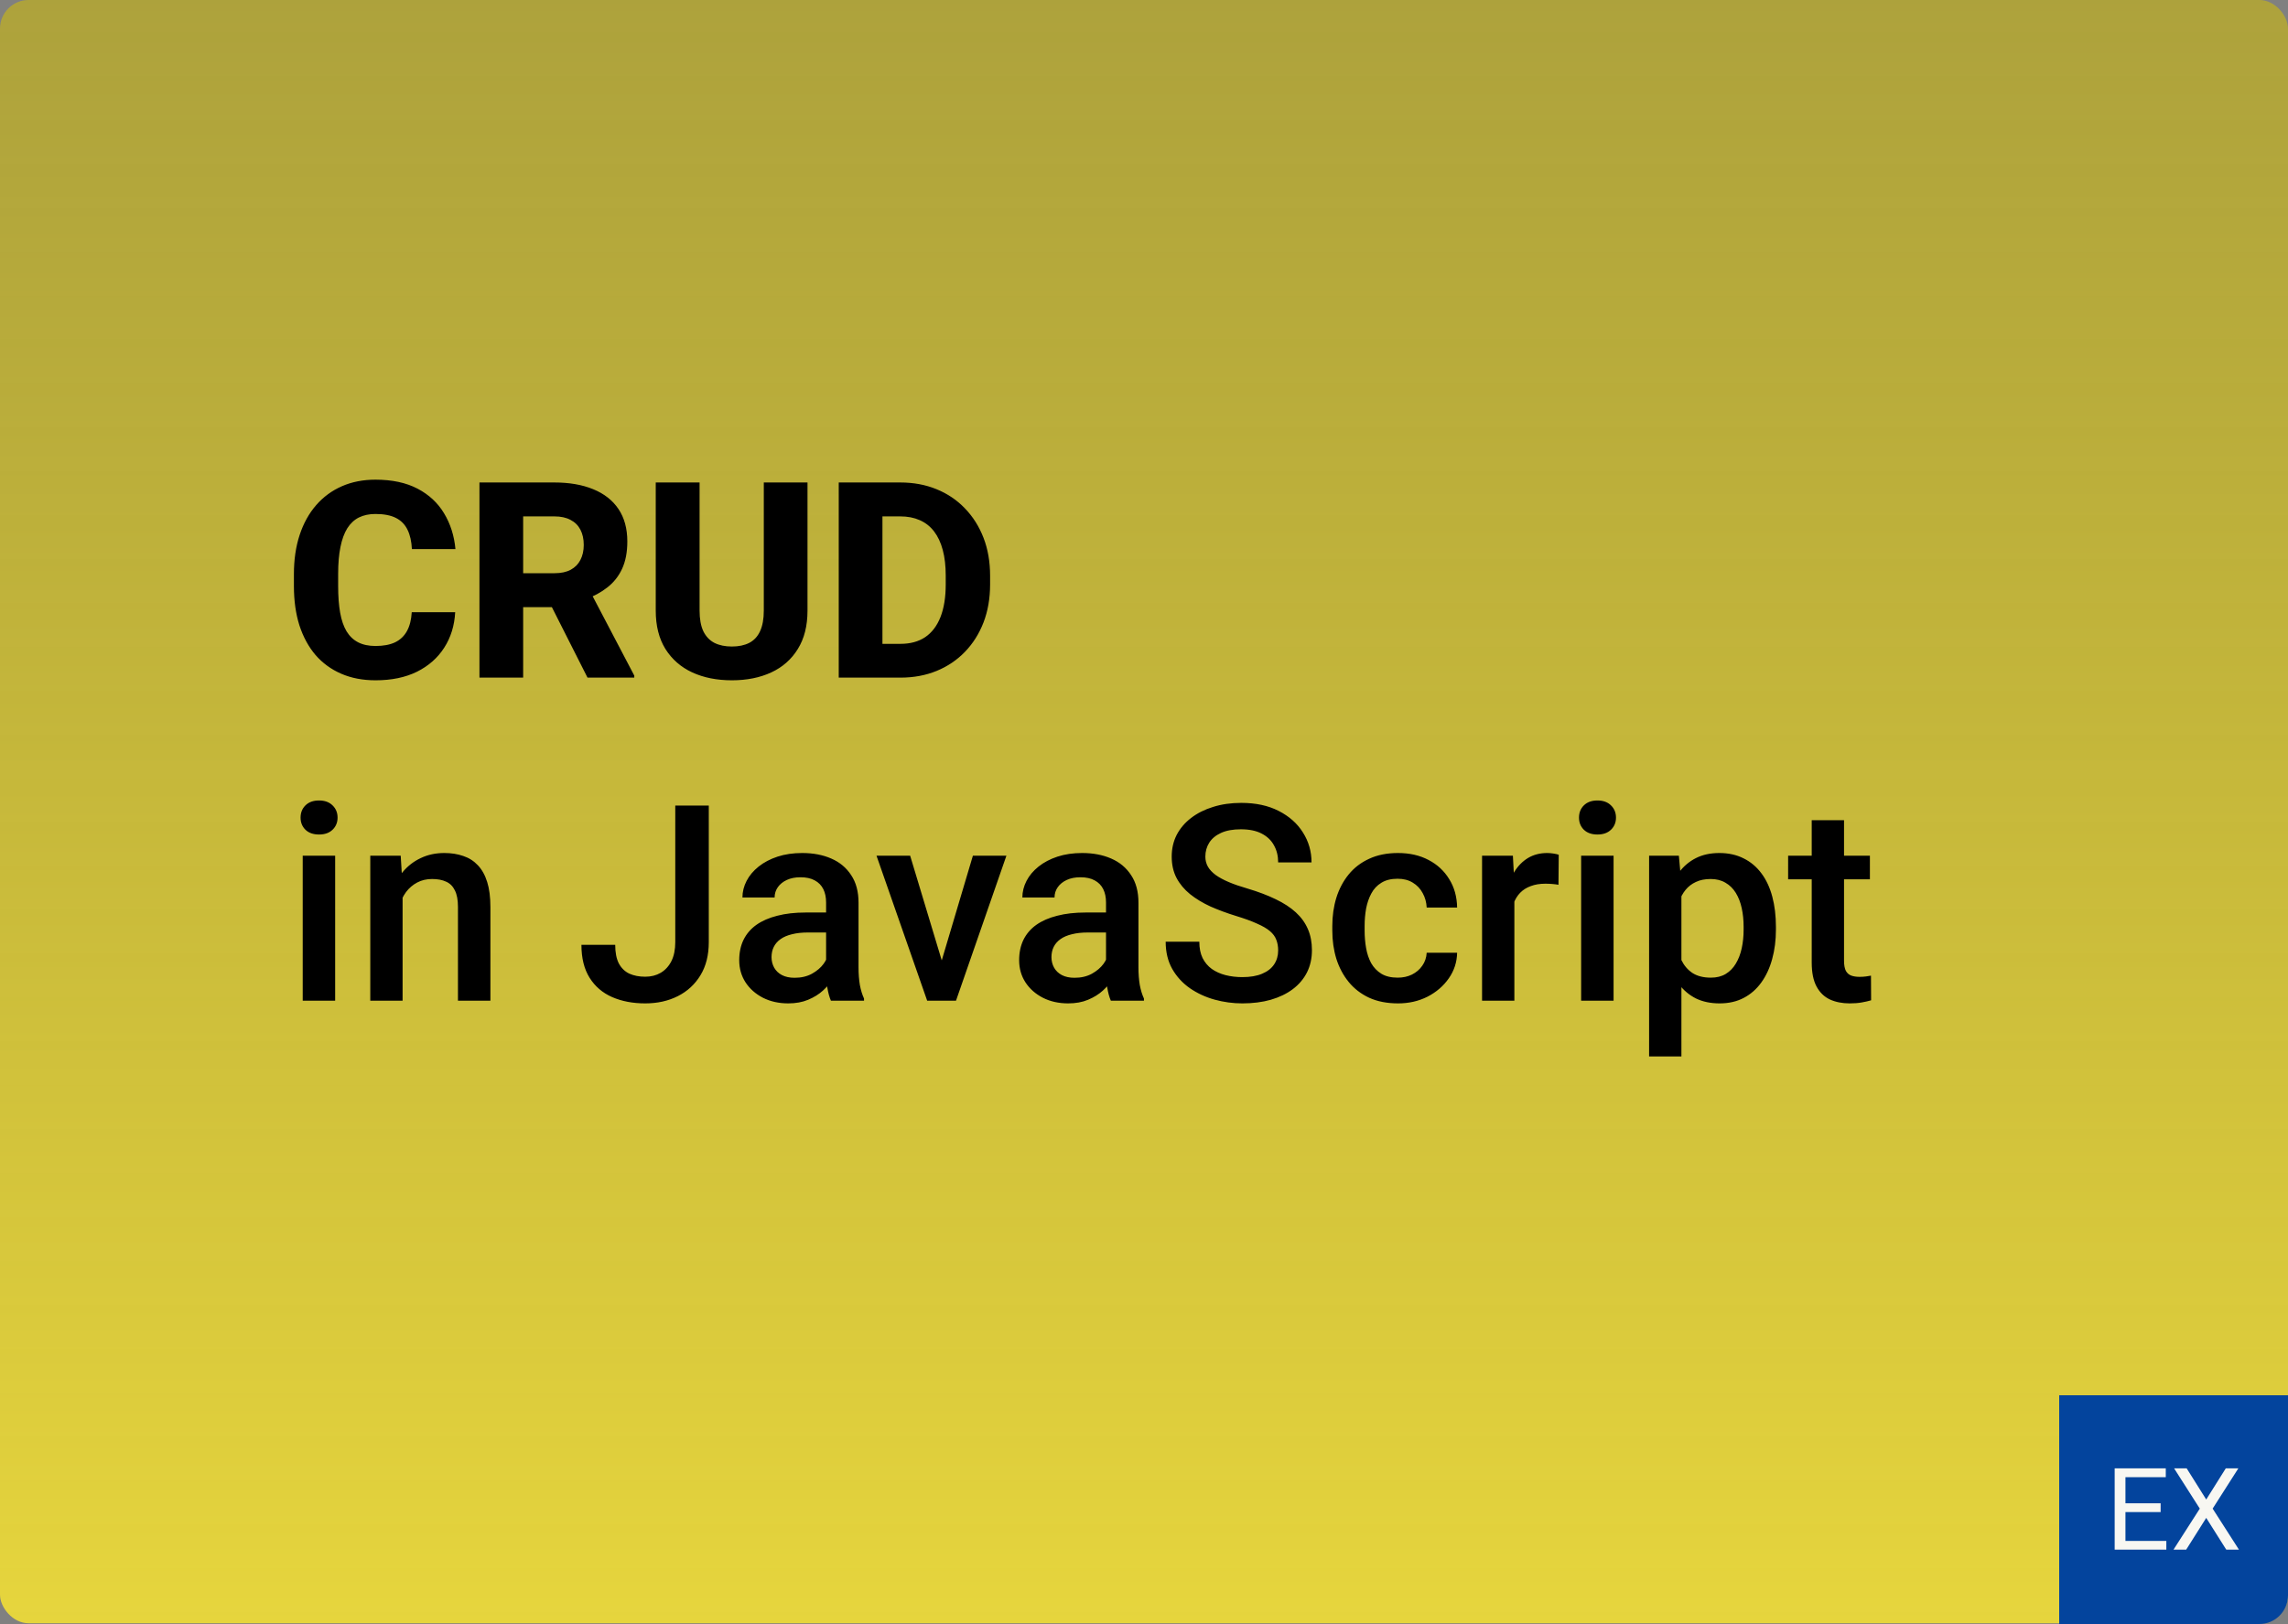 <svg width="800" height="568" viewBox="0 0 800 568" fill="none" xmlns="http://www.w3.org/2000/svg">
<rect x="0" y="0" width="800" height="568" fill="#808080" stroke="none"/>
<rect width="800" height="567.742" rx="10" fill="url(#paint0_linear_9_38)"/>
<path d="M143.969 214.125H159.156C158.906 218.812 157.625 222.953 155.312 226.547C153.031 230.109 149.859 232.906 145.797 234.938C141.734 236.938 136.906 237.938 131.312 237.938C126.844 237.938 122.844 237.172 119.312 235.641C115.781 234.109 112.781 231.922 110.312 229.078C107.875 226.203 106 222.75 104.688 218.719C103.406 214.656 102.766 210.078 102.766 204.984V200.812C102.766 195.719 103.438 191.141 104.781 187.078C106.125 183.016 108.047 179.547 110.547 176.672C113.047 173.797 116.047 171.594 119.547 170.062C123.047 168.531 126.953 167.766 131.266 167.766C137.078 167.766 141.984 168.812 145.984 170.906C149.984 173 153.078 175.875 155.266 179.531C157.484 183.188 158.812 187.359 159.25 192.047H144.016C143.891 189.391 143.391 187.156 142.516 185.344C141.641 183.5 140.297 182.109 138.484 181.172C136.672 180.234 134.266 179.766 131.266 179.766C129.078 179.766 127.156 180.172 125.5 180.984C123.875 181.797 122.516 183.062 121.422 184.781C120.359 186.5 119.562 188.688 119.031 191.344C118.5 193.969 118.234 197.094 118.234 200.719V204.984C118.234 208.578 118.469 211.688 118.938 214.312C119.406 216.938 120.156 219.109 121.188 220.828C122.25 222.547 123.609 223.828 125.266 224.672C126.922 225.516 128.938 225.938 131.312 225.938C134.031 225.938 136.297 225.516 138.109 224.672C139.922 223.797 141.312 222.484 142.281 220.734C143.25 218.984 143.812 216.781 143.969 214.125ZM167.641 168.75H193.844C199.062 168.75 203.578 169.531 207.391 171.094C211.234 172.656 214.188 174.969 216.25 178.031C218.312 181.094 219.344 184.875 219.344 189.375C219.344 193.125 218.734 196.312 217.516 198.938C216.297 201.562 214.578 203.734 212.359 205.453C210.172 207.172 207.609 208.562 204.672 209.625L199.703 212.344H177.391L177.297 200.484H193.891C196.172 200.484 198.062 200.078 199.562 199.266C201.062 198.453 202.188 197.312 202.938 195.844C203.719 194.344 204.109 192.594 204.109 190.594C204.109 188.531 203.719 186.75 202.938 185.25C202.156 183.75 201 182.609 199.469 181.828C197.969 181.016 196.094 180.609 193.844 180.609H182.922V237H167.641V168.75ZM205.422 237L190.094 206.672L206.219 206.625L221.781 236.297V237H205.422ZM267.062 168.75H282.344V213.562C282.344 218.875 281.219 223.344 278.969 226.969C276.75 230.594 273.656 233.328 269.688 235.172C265.719 237.016 261.125 237.938 255.906 237.938C250.656 237.938 246.031 237.016 242.031 235.172C238.062 233.328 234.938 230.594 232.656 226.969C230.406 223.344 229.281 218.875 229.281 213.562V168.75H244.609V213.562C244.609 216.5 245.047 218.906 245.922 220.781C246.828 222.625 248.125 223.984 249.812 224.859C251.5 225.703 253.531 226.125 255.906 226.125C258.281 226.125 260.297 225.703 261.953 224.859C263.641 223.984 264.906 222.625 265.75 220.781C266.625 218.906 267.062 216.5 267.062 213.562V168.75ZM314.875 237H299.875L299.969 225.188H314.875C318.281 225.188 321.156 224.406 323.5 222.844C325.844 221.25 327.625 218.906 328.844 215.812C330.062 212.688 330.672 208.891 330.672 204.422V201.281C330.672 197.906 330.328 194.938 329.641 192.375C328.953 189.781 327.938 187.609 326.594 185.859C325.25 184.109 323.578 182.797 321.578 181.922C319.609 181.047 317.344 180.609 314.781 180.609H299.594V168.75H314.781C319.406 168.75 323.625 169.531 327.438 171.094C331.281 172.656 334.594 174.891 337.375 177.797C340.188 180.703 342.359 184.141 343.891 188.109C345.422 192.078 346.188 196.5 346.188 201.375V204.422C346.188 209.266 345.422 213.688 343.891 217.688C342.359 221.656 340.188 225.094 337.375 228C334.594 230.875 331.297 233.094 327.484 234.656C323.672 236.219 319.469 237 314.875 237ZM308.547 168.75V237H293.266V168.75H308.547Z" fill="black"/>
<path d="M117.188 299.281V350H105.844V299.281H117.188ZM105.094 285.969C105.094 284.25 105.656 282.828 106.781 281.703C107.938 280.547 109.531 279.969 111.562 279.969C113.562 279.969 115.141 280.547 116.297 281.703C117.453 282.828 118.031 284.25 118.031 285.969C118.031 287.656 117.453 289.062 116.297 290.188C115.141 291.312 113.562 291.875 111.562 291.875C109.531 291.875 107.938 291.312 106.781 290.188C105.656 289.062 105.094 287.656 105.094 285.969ZM140.766 310.109V350H129.469V299.281H140.109L140.766 310.109ZM138.75 322.766L135.094 322.719C135.125 319.125 135.625 315.828 136.594 312.828C137.594 309.828 138.969 307.25 140.719 305.094C142.5 302.938 144.625 301.281 147.094 300.125C149.562 298.938 152.312 298.344 155.344 298.344C157.781 298.344 159.984 298.688 161.953 299.375C163.953 300.031 165.656 301.109 167.062 302.609C168.5 304.109 169.594 306.062 170.344 308.469C171.094 310.844 171.469 313.766 171.469 317.234V350H160.125V317.188C160.125 314.75 159.766 312.828 159.047 311.422C158.359 309.984 157.344 308.969 156 308.375C154.688 307.75 153.047 307.438 151.078 307.438C149.141 307.438 147.406 307.844 145.875 308.656C144.344 309.469 143.047 310.578 141.984 311.984C140.953 313.391 140.156 315.016 139.594 316.859C139.031 318.703 138.75 320.672 138.75 322.766ZM236.109 329.516V281.75H247.828V329.516C247.828 334.047 246.859 337.906 244.922 341.094C242.984 344.281 240.344 346.719 237 348.406C233.656 350.094 229.859 350.938 225.609 350.938C221.266 350.938 217.406 350.203 214.031 348.734C210.688 347.266 208.062 345.016 206.156 341.984C204.25 338.953 203.297 335.109 203.297 330.453H215.109C215.109 333.141 215.531 335.312 216.375 336.969C217.25 338.594 218.469 339.781 220.031 340.531C221.625 341.25 223.484 341.609 225.609 341.609C227.641 341.609 229.438 341.156 231 340.25C232.594 339.312 233.844 337.953 234.75 336.172C235.656 334.359 236.109 332.141 236.109 329.516ZM288.844 339.828V315.641C288.844 313.828 288.516 312.266 287.859 310.953C287.203 309.641 286.203 308.625 284.859 307.906C283.547 307.188 281.891 306.828 279.891 306.828C278.047 306.828 276.453 307.141 275.109 307.766C273.766 308.391 272.719 309.234 271.969 310.297C271.219 311.359 270.844 312.562 270.844 313.906H259.594C259.594 311.906 260.078 309.969 261.047 308.094C262.016 306.219 263.422 304.547 265.266 303.078C267.109 301.609 269.312 300.453 271.875 299.609C274.438 298.766 277.312 298.344 280.5 298.344C284.312 298.344 287.688 298.984 290.625 300.266C293.594 301.547 295.922 303.484 297.609 306.078C299.328 308.641 300.188 311.859 300.188 315.734V338.281C300.188 340.594 300.344 342.672 300.656 344.516C301 346.328 301.484 347.906 302.109 349.25V350H290.531C290 348.781 289.578 347.234 289.266 345.359C288.984 343.453 288.844 341.609 288.844 339.828ZM290.484 319.156L290.578 326.141H282.469C280.375 326.141 278.531 326.344 276.938 326.75C275.344 327.125 274.016 327.688 272.953 328.438C271.891 329.188 271.094 330.094 270.562 331.156C270.031 332.219 269.766 333.422 269.766 334.766C269.766 336.109 270.078 337.344 270.703 338.469C271.328 339.562 272.234 340.422 273.422 341.047C274.641 341.672 276.109 341.984 277.828 341.984C280.141 341.984 282.156 341.516 283.875 340.578C285.625 339.609 287 338.438 288 337.062C289 335.656 289.531 334.328 289.594 333.078L293.25 338.094C292.875 339.375 292.234 340.75 291.328 342.219C290.422 343.688 289.234 345.094 287.766 346.438C286.328 347.75 284.594 348.828 282.562 349.672C280.562 350.516 278.25 350.938 275.625 350.938C272.312 350.938 269.359 350.281 266.766 348.969C264.172 347.625 262.141 345.828 260.672 343.578C259.203 341.297 258.469 338.719 258.469 335.844C258.469 333.156 258.969 330.781 259.969 328.719C261 326.625 262.5 324.875 264.469 323.469C266.469 322.062 268.906 321 271.781 320.281C274.656 319.531 277.938 319.156 281.625 319.156H290.484ZM327.75 341.047L340.172 299.281H351.891L334.266 350H326.953L327.75 341.047ZM318.234 299.281L330.891 341.234L331.5 350H324.188L306.469 299.281H318.234ZM386.719 339.828V315.641C386.719 313.828 386.391 312.266 385.734 310.953C385.078 309.641 384.078 308.625 382.734 307.906C381.422 307.188 379.766 306.828 377.766 306.828C375.922 306.828 374.328 307.141 372.984 307.766C371.641 308.391 370.594 309.234 369.844 310.297C369.094 311.359 368.719 312.562 368.719 313.906H357.469C357.469 311.906 357.953 309.969 358.922 308.094C359.891 306.219 361.297 304.547 363.141 303.078C364.984 301.609 367.188 300.453 369.75 299.609C372.312 298.766 375.188 298.344 378.375 298.344C382.188 298.344 385.562 298.984 388.5 300.266C391.469 301.547 393.797 303.484 395.484 306.078C397.203 308.641 398.062 311.859 398.062 315.734V338.281C398.062 340.594 398.219 342.672 398.531 344.516C398.875 346.328 399.359 347.906 399.984 349.25V350H388.406C387.875 348.781 387.453 347.234 387.141 345.359C386.859 343.453 386.719 341.609 386.719 339.828ZM388.359 319.156L388.453 326.141H380.344C378.25 326.141 376.406 326.344 374.812 326.75C373.219 327.125 371.891 327.688 370.828 328.438C369.766 329.188 368.969 330.094 368.438 331.156C367.906 332.219 367.641 333.422 367.641 334.766C367.641 336.109 367.953 337.344 368.578 338.469C369.203 339.562 370.109 340.422 371.297 341.047C372.516 341.672 373.984 341.984 375.703 341.984C378.016 341.984 380.031 341.516 381.75 340.578C383.5 339.609 384.875 338.438 385.875 337.062C386.875 335.656 387.406 334.328 387.469 333.078L391.125 338.094C390.75 339.375 390.109 340.75 389.203 342.219C388.297 343.688 387.109 345.094 385.641 346.438C384.203 347.75 382.469 348.828 380.438 349.672C378.438 350.516 376.125 350.938 373.5 350.938C370.188 350.938 367.234 350.281 364.641 348.969C362.047 347.625 360.016 345.828 358.547 343.578C357.078 341.297 356.344 338.719 356.344 335.844C356.344 333.156 356.844 330.781 357.844 328.719C358.875 326.625 360.375 324.875 362.344 323.469C364.344 322.062 366.781 321 369.656 320.281C372.531 319.531 375.812 319.156 379.5 319.156H388.359ZM446.906 332.422C446.906 331.016 446.688 329.766 446.25 328.672C445.844 327.578 445.109 326.578 444.047 325.672C442.984 324.766 441.484 323.891 439.547 323.047C437.641 322.172 435.203 321.281 432.234 320.375C428.984 319.375 425.984 318.266 423.234 317.047C420.516 315.797 418.141 314.359 416.109 312.734C414.078 311.078 412.5 309.188 411.375 307.062C410.25 304.906 409.688 302.422 409.688 299.609C409.688 296.828 410.266 294.297 411.422 292.016C412.609 289.734 414.281 287.766 416.438 286.109C418.625 284.422 421.203 283.125 424.172 282.219C427.141 281.281 430.422 280.812 434.016 280.812C439.078 280.812 443.438 281.75 447.094 283.625C450.781 285.5 453.609 288.016 455.578 291.172C457.578 294.328 458.578 297.812 458.578 301.625H446.906C446.906 299.375 446.422 297.391 445.453 295.672C444.516 293.922 443.078 292.547 441.141 291.547C439.234 290.547 436.812 290.047 433.875 290.047C431.094 290.047 428.781 290.469 426.938 291.312C425.094 292.156 423.719 293.297 422.812 294.734C421.906 296.172 421.453 297.797 421.453 299.609C421.453 300.891 421.75 302.062 422.344 303.125C422.938 304.156 423.844 305.125 425.062 306.031C426.281 306.906 427.812 307.734 429.656 308.516C431.5 309.297 433.672 310.047 436.172 310.766C439.953 311.891 443.25 313.141 446.062 314.516C448.875 315.859 451.219 317.391 453.094 319.109C454.969 320.828 456.375 322.781 457.312 324.969C458.25 327.125 458.719 329.578 458.719 332.328C458.719 335.203 458.141 337.797 456.984 340.109C455.828 342.391 454.172 344.344 452.016 345.969C449.891 347.562 447.328 348.797 444.328 349.672C441.359 350.516 438.047 350.938 434.391 350.938C431.109 350.938 427.875 350.5 424.688 349.625C421.531 348.75 418.656 347.422 416.062 345.641C413.469 343.828 411.406 341.578 409.875 338.891C408.344 336.172 407.578 333 407.578 329.375H419.344C419.344 331.594 419.719 333.484 420.469 335.047C421.25 336.609 422.328 337.891 423.703 338.891C425.078 339.859 426.672 340.578 428.484 341.047C430.328 341.516 432.297 341.75 434.391 341.75C437.141 341.75 439.438 341.359 441.281 340.578C443.156 339.797 444.562 338.703 445.5 337.297C446.438 335.891 446.906 334.266 446.906 332.422ZM488.719 341.938C490.562 341.938 492.219 341.578 493.688 340.859C495.188 340.109 496.391 339.078 497.297 337.766C498.234 336.453 498.75 334.938 498.844 333.219H509.484C509.422 336.5 508.453 339.484 506.578 342.172C504.703 344.859 502.219 347 499.125 348.594C496.031 350.156 492.609 350.938 488.859 350.938C484.984 350.938 481.609 350.281 478.734 348.969C475.859 347.625 473.469 345.781 471.562 343.438C469.656 341.094 468.219 338.391 467.25 335.328C466.312 332.266 465.844 328.984 465.844 325.484V323.844C465.844 320.344 466.312 317.062 467.25 314C468.219 310.906 469.656 308.188 471.562 305.844C473.469 303.5 475.859 301.672 478.734 300.359C481.609 299.016 484.969 298.344 488.812 298.344C492.875 298.344 496.438 299.156 499.5 300.781C502.562 302.375 504.969 304.609 506.719 307.484C508.5 310.328 509.422 313.641 509.484 317.422H498.844C498.75 315.547 498.281 313.859 497.438 312.359C496.625 310.828 495.469 309.609 493.969 308.703C492.5 307.797 490.734 307.344 488.672 307.344C486.391 307.344 484.5 307.812 483 308.75C481.5 309.656 480.328 310.906 479.484 312.5C478.641 314.062 478.031 315.828 477.656 317.797C477.312 319.734 477.141 321.75 477.141 323.844V325.484C477.141 327.578 477.312 329.609 477.656 331.578C478 333.547 478.594 335.312 479.438 336.875C480.312 338.406 481.5 339.641 483 340.578C484.5 341.484 486.406 341.938 488.719 341.938ZM529.5 308.938V350H518.203V299.281H528.984L529.5 308.938ZM545.016 298.953L544.922 309.453C544.234 309.328 543.484 309.234 542.672 309.172C541.891 309.109 541.109 309.078 540.328 309.078C538.391 309.078 536.688 309.359 535.219 309.922C533.75 310.453 532.516 311.234 531.516 312.266C530.547 313.266 529.797 314.484 529.266 315.922C528.734 317.359 528.422 318.969 528.328 320.75L525.75 320.938C525.75 317.75 526.062 314.797 526.688 312.078C527.312 309.359 528.25 306.969 529.5 304.906C530.781 302.844 532.375 301.234 534.281 300.078C536.219 298.922 538.453 298.344 540.984 298.344C541.672 298.344 542.406 298.406 543.188 298.531C544 298.656 544.609 298.797 545.016 298.953ZM564.188 299.281V350H552.844V299.281H564.188ZM552.094 285.969C552.094 284.25 552.656 282.828 553.781 281.703C554.938 280.547 556.531 279.969 558.562 279.969C560.562 279.969 562.141 280.547 563.297 281.703C564.453 282.828 565.031 284.25 565.031 285.969C565.031 287.656 564.453 289.062 563.297 290.188C562.141 291.312 560.562 291.875 558.562 291.875C556.531 291.875 554.938 291.312 553.781 290.188C552.656 289.062 552.094 287.656 552.094 285.969ZM587.906 309.031V369.5H576.609V299.281H587.016L587.906 309.031ZM620.953 324.172V325.156C620.953 328.844 620.516 332.266 619.641 335.422C618.797 338.547 617.531 341.281 615.844 343.625C614.188 345.938 612.141 347.734 609.703 349.016C607.266 350.297 604.453 350.938 601.266 350.938C598.109 350.938 595.344 350.359 592.969 349.203C590.625 348.016 588.641 346.344 587.016 344.188C585.391 342.031 584.078 339.5 583.078 336.594C582.109 333.656 581.422 330.438 581.016 326.938V323.141C581.422 319.422 582.109 316.047 583.078 313.016C584.078 309.984 585.391 307.375 587.016 305.188C588.641 303 590.625 301.312 592.969 300.125C595.312 298.938 598.047 298.344 601.172 298.344C604.359 298.344 607.188 298.969 609.656 300.219C612.125 301.438 614.203 303.188 615.891 305.469C617.578 307.719 618.844 310.438 619.688 313.625C620.531 316.781 620.953 320.297 620.953 324.172ZM609.656 325.156V324.172C609.656 321.828 609.438 319.656 609 317.656C608.562 315.625 607.875 313.844 606.938 312.312C606 310.781 604.797 309.594 603.328 308.75C601.891 307.875 600.156 307.438 598.125 307.438C596.125 307.438 594.406 307.781 592.969 308.469C591.531 309.125 590.328 310.047 589.359 311.234C588.391 312.422 587.641 313.812 587.109 315.406C586.578 316.969 586.203 318.672 585.984 320.516V329.609C586.359 331.859 587 333.922 587.906 335.797C588.812 337.672 590.094 339.172 591.75 340.297C593.438 341.391 595.594 341.938 598.219 341.938C600.25 341.938 601.984 341.5 603.422 340.625C604.859 339.75 606.031 338.547 606.938 337.016C607.875 335.453 608.562 333.656 609 331.625C609.438 329.594 609.656 327.438 609.656 325.156ZM653.812 299.281V307.531H625.219V299.281H653.812ZM633.469 286.859H644.766V335.984C644.766 337.547 644.984 338.75 645.422 339.594C645.891 340.406 646.531 340.953 647.344 341.234C648.156 341.516 649.109 341.656 650.203 341.656C650.984 341.656 651.734 341.609 652.453 341.516C653.172 341.422 653.75 341.328 654.188 341.234L654.234 349.859C653.297 350.141 652.203 350.391 650.953 350.609C649.734 350.828 648.328 350.938 646.734 350.938C644.141 350.938 641.844 350.484 639.844 349.578C637.844 348.641 636.281 347.125 635.156 345.031C634.031 342.938 633.469 340.156 633.469 336.688V286.859Z" fill="black"/>
<path d="M720 488H800V558C800 563.523 795.523 568 790 568H720V488Z" fill="#03449D"/>
<path d="M757.461 538.934V542H742.402V538.934H757.461ZM743.164 513.562V542H739.395V513.562H743.164ZM755.469 525.789V528.855H742.402V525.789H755.469ZM757.266 513.562V516.648H742.402V513.562H757.266ZM764.57 513.562L771.406 524.461L778.242 513.562H782.637L773.652 527.645L782.852 542H778.418L771.406 530.887L764.395 542H759.961L769.16 527.645L760.176 513.562H764.57Z" fill="#F8F7F2"/>
<defs>
<linearGradient id="paint0_linear_9_38" x1="400" y1="0" x2="400" y2="567.742" gradientUnits="userSpaceOnUse">
<stop stop-color="#C0B020" stop-opacity="0.71"/>
<stop offset="1" stop-color="#E6D53D"/>
</linearGradient>
</defs>
</svg>

